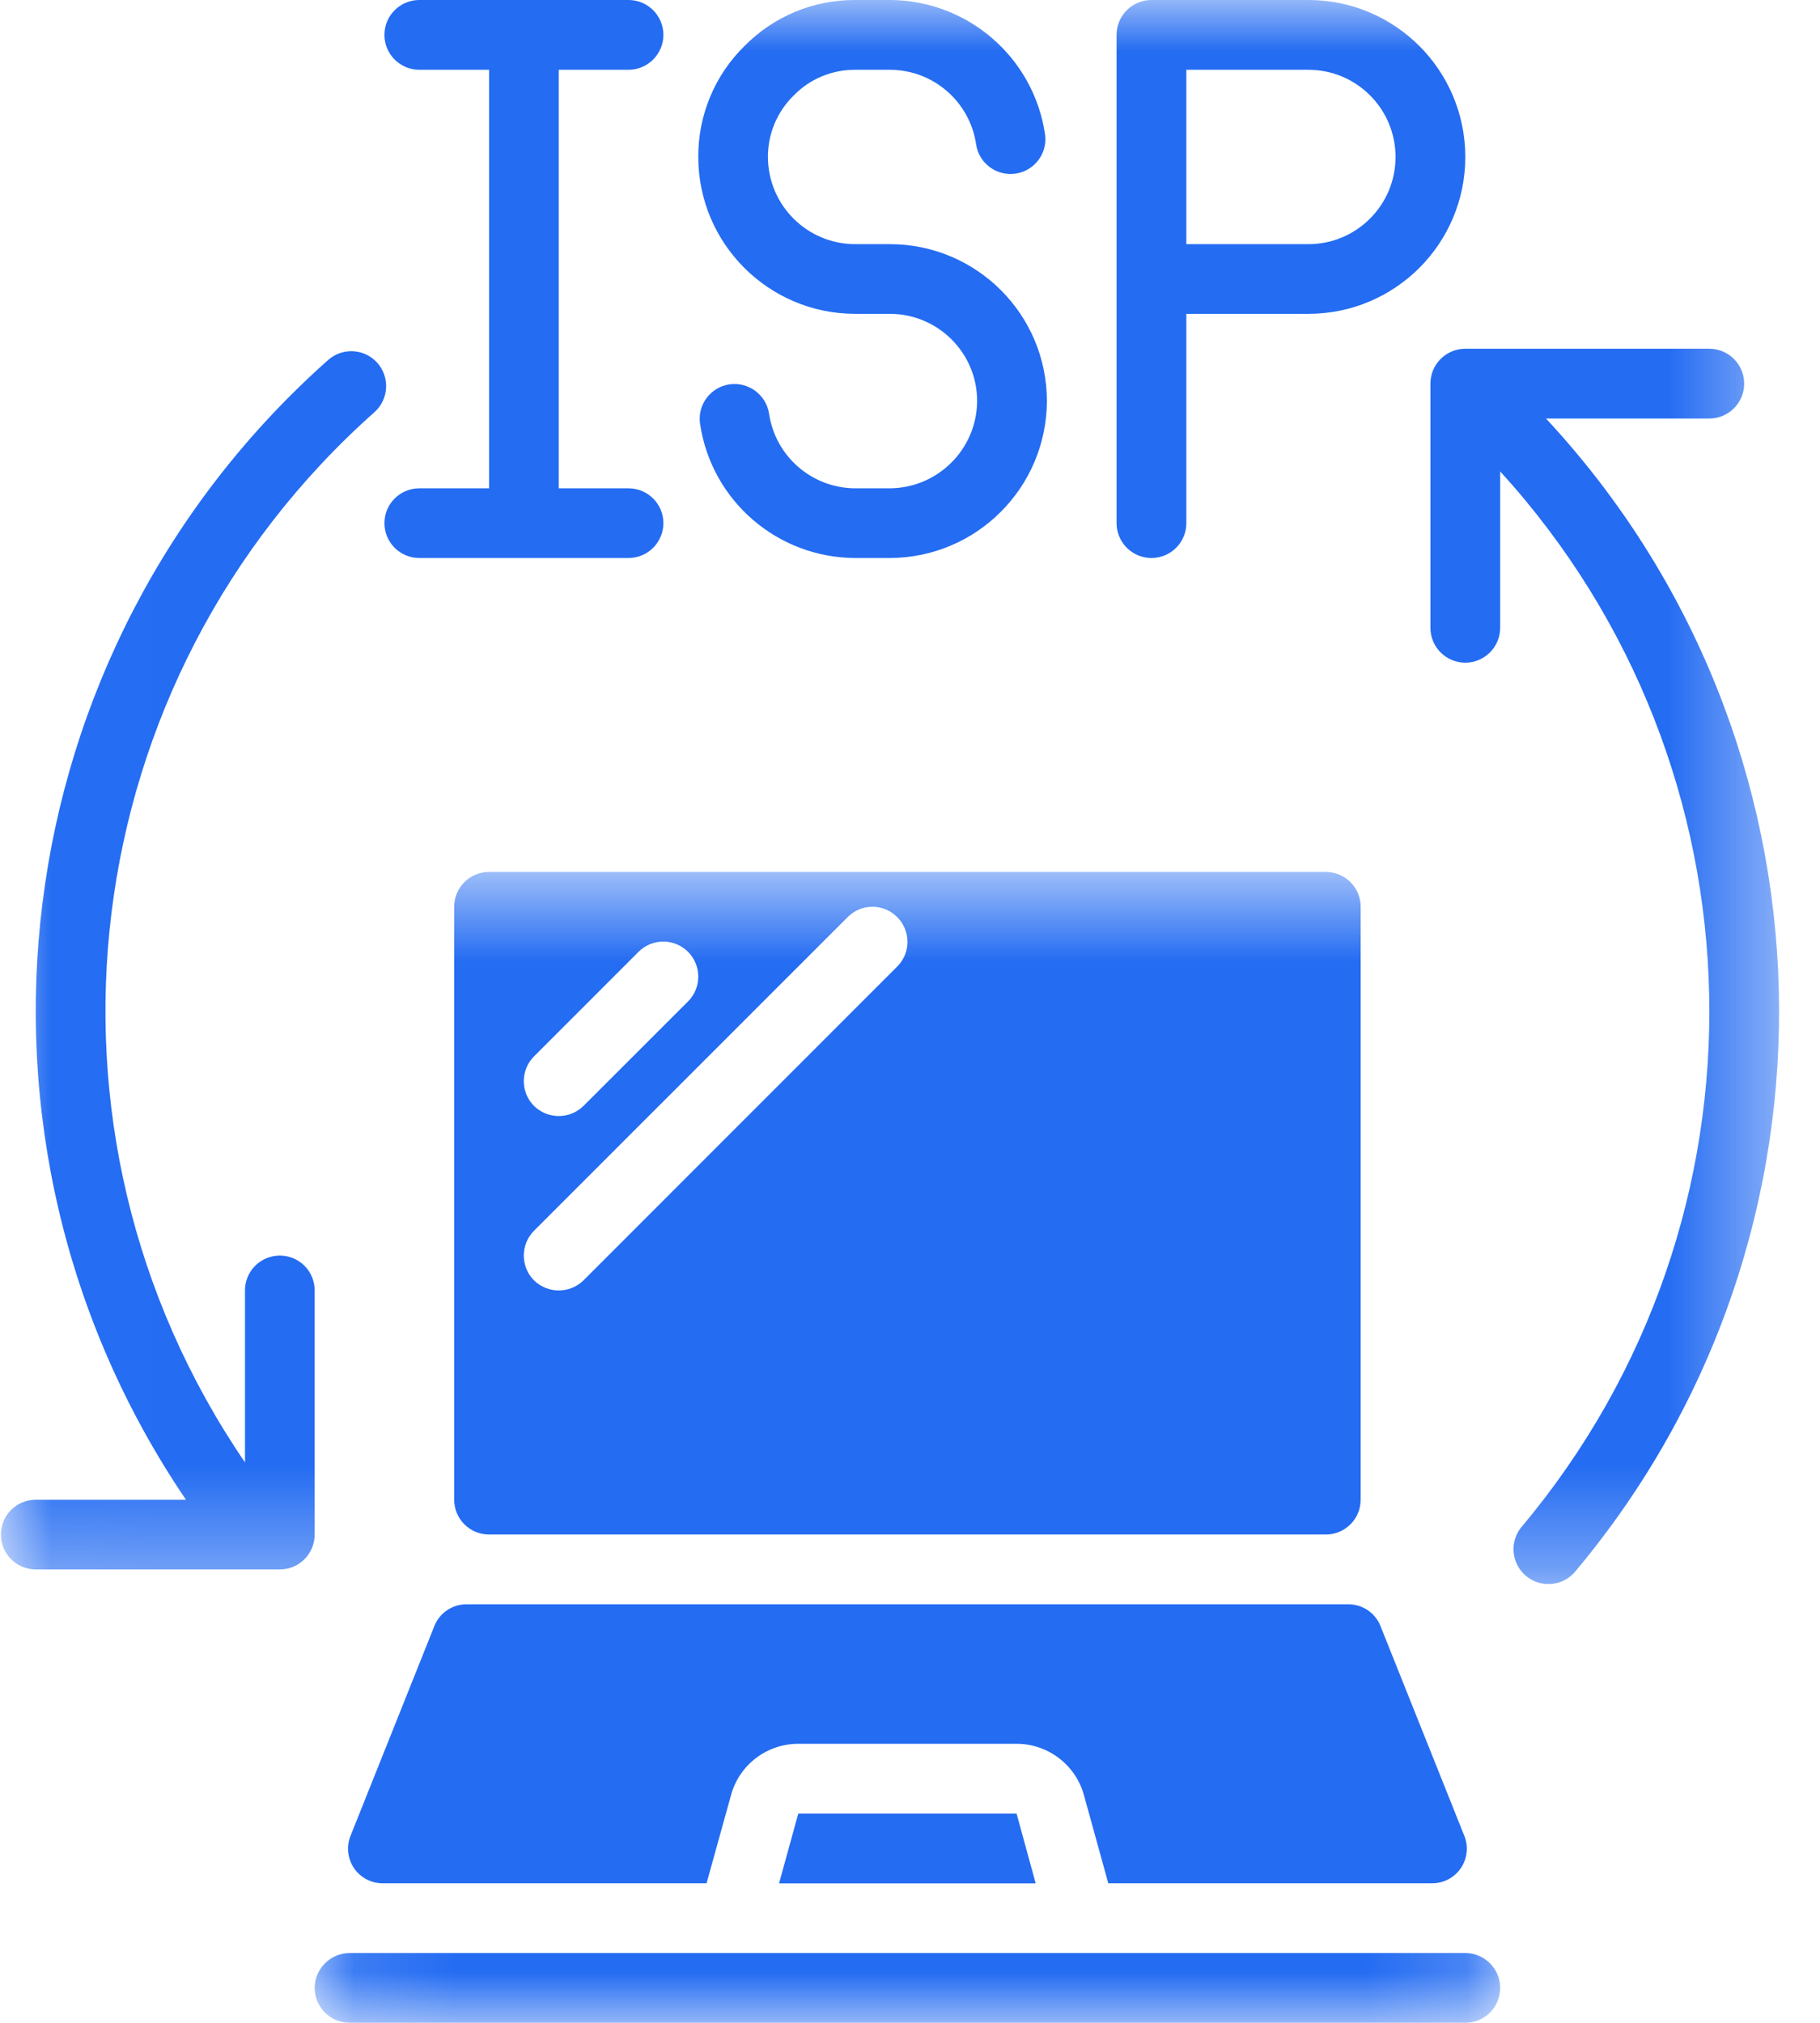<svg width="18" height="20" viewBox="0 0 18 20" fill="none" xmlns="http://www.w3.org/2000/svg">
<mask id="mask0" mask-type="alpha" maskUnits="userSpaceOnUse" x="3" y="8" width="12" height="12">
<path fill-rule="evenodd" clip-rule="evenodd" d="M3.112 8.621H14.837V19.997H3.112V8.621Z" fill="white"/>
</mask>
<g mask="url(#mask0)">
<path fill-rule="evenodd" clip-rule="evenodd" d="M13.112 15.172C13.303 15.172 13.457 15.018 13.457 14.828V8.965C13.457 8.775 13.303 8.621 13.112 8.621H4.837C4.646 8.621 4.492 8.775 4.492 8.965V14.828C4.492 15.018 4.646 15.172 4.837 15.172H13.112ZM5.281 10.445L6.316 9.41C6.451 9.276 6.67 9.276 6.805 9.411C6.939 9.546 6.94 9.765 6.806 9.9L5.771 10.934C5.635 11.068 5.418 11.068 5.281 10.934C5.147 10.799 5.147 10.58 5.281 10.445ZM5.281 12.169L8.385 9.066C8.52 8.931 8.739 8.932 8.873 9.067C9.008 9.201 9.009 9.42 8.875 9.555L5.771 12.659C5.635 12.792 5.418 12.792 5.281 12.659C5.147 12.523 5.147 12.305 5.281 12.169Z" fill="#246CF2"/>
<path fill-rule="evenodd" clip-rule="evenodd" d="M3.112 19.655C3.113 19.845 3.267 19.999 3.457 20H14.492C14.682 20 14.837 19.845 14.837 19.655C14.837 19.465 14.682 19.31 14.492 19.31H3.457C3.267 19.311 3.113 19.465 3.112 19.655Z" fill="#246CF2"/>
</g>
<path fill-rule="evenodd" clip-rule="evenodd" d="M7.895 17.931L7.705 18.621H10.243L10.054 17.931H7.895Z" fill="#246CF2"/>
<path fill-rule="evenodd" clip-rule="evenodd" d="M4.295 16.079L3.468 18.148C3.424 18.254 3.437 18.374 3.5 18.469C3.564 18.564 3.671 18.621 3.785 18.62H6.988L7.23 17.748C7.312 17.448 7.585 17.241 7.895 17.241H10.054C10.363 17.241 10.635 17.447 10.719 17.744L10.961 18.62H14.164C14.278 18.621 14.385 18.564 14.449 18.469C14.512 18.374 14.525 18.254 14.481 18.148L13.654 16.079C13.603 15.948 13.477 15.862 13.337 15.862H4.612C4.472 15.862 4.346 15.948 4.295 16.079Z" fill="#246CF2"/>
<path fill-rule="evenodd" clip-rule="evenodd" d="M4.147 0.69H4.837V4.828H4.147C3.957 4.828 3.802 4.982 3.802 5.172C3.802 5.363 3.957 5.517 4.147 5.517H6.216C6.406 5.517 6.561 5.363 6.561 5.172C6.561 4.982 6.406 4.828 6.216 4.828H5.526V0.69H6.216C6.406 0.69 6.561 0.535 6.561 0.345C6.561 0.154 6.406 0 6.216 0H4.147C3.957 0 3.802 0.154 3.802 0.345C3.802 0.535 3.957 0.69 4.147 0.69Z" fill="#246CF2"/>
<mask id="mask1" mask-type="alpha" maskUnits="userSpaceOnUse" x="0" y="0" width="18" height="16">
<path fill-rule="evenodd" clip-rule="evenodd" d="M0.009 0H17.595V15.662H0.009V0Z" fill="white"/>
</mask>
<g mask="url(#mask1)">
<path fill-rule="evenodd" clip-rule="evenodd" d="M11.388 5.517C11.579 5.517 11.733 5.363 11.733 5.172V3.103H12.94C13.797 3.103 14.492 2.409 14.492 1.552C14.492 0.695 13.797 0 12.94 0H11.388C11.198 0 11.043 0.154 11.043 0.345V5.172C11.043 5.363 11.198 5.517 11.388 5.517ZM11.733 0.69H12.94C13.416 0.69 13.802 1.076 13.802 1.552C13.802 2.028 13.416 2.414 12.94 2.414H11.733V0.69Z" fill="#246CF2"/>
<path fill-rule="evenodd" clip-rule="evenodd" d="M8.457 3.103H8.802C9.278 3.104 9.664 3.49 9.664 3.965C9.661 4.44 9.277 4.824 8.802 4.828H8.457C8.03 4.826 7.668 4.512 7.606 4.089C7.577 3.903 7.403 3.774 7.216 3.8C7.029 3.827 6.898 3.999 6.923 4.186C7.034 4.949 7.687 5.514 8.457 5.517H8.802C9.658 5.514 10.351 4.821 10.354 3.965C10.353 3.109 9.659 2.415 8.802 2.414H8.457C7.981 2.413 7.596 2.028 7.595 1.552C7.594 1.322 7.687 1.102 7.852 0.942C8.011 0.779 8.23 0.689 8.457 0.69H8.802C9.23 0.691 9.592 1.005 9.654 1.428C9.682 1.615 9.856 1.743 10.043 1.717C10.23 1.69 10.361 1.518 10.336 1.331C10.225 0.569 9.572 0.003 8.802 1.86921e-05H8.457C8.046 -0.002 7.652 0.162 7.364 0.454C7.069 0.743 6.904 1.139 6.906 1.552C6.907 2.408 7.601 3.102 8.457 3.103Z" fill="#246CF2"/>
<path fill-rule="evenodd" clip-rule="evenodd" d="M0.354 15.517H2.768C2.958 15.517 3.112 15.363 3.112 15.172V12.758C3.112 12.568 2.958 12.414 2.768 12.414C2.577 12.414 2.423 12.568 2.423 12.758V14.459C0.174 11.167 0.724 6.717 3.707 4.072C3.846 3.944 3.857 3.729 3.732 3.588C3.607 3.447 3.392 3.433 3.249 3.556C0.014 6.426 -0.589 11.249 1.839 14.828H0.354C0.163 14.828 0.009 14.982 0.009 15.172C0.009 15.363 0.163 15.517 0.354 15.517Z" fill="#246CF2"/>
<path fill-rule="evenodd" clip-rule="evenodd" d="M14.147 3.793V6.207C14.147 6.397 14.301 6.552 14.492 6.552C14.682 6.552 14.837 6.397 14.837 6.207V4.661C17.51 7.592 17.603 12.049 15.055 15.089C14.972 15.183 14.947 15.315 14.989 15.433C15.031 15.551 15.134 15.637 15.257 15.657C15.381 15.678 15.506 15.63 15.584 15.532C18.374 12.203 18.248 7.318 15.29 4.138H16.905C17.096 4.138 17.25 3.983 17.25 3.793C17.25 3.603 17.096 3.448 16.905 3.448H14.492C14.301 3.448 14.147 3.603 14.147 3.793Z" fill="#246CF2"/>
</g>
</svg>

